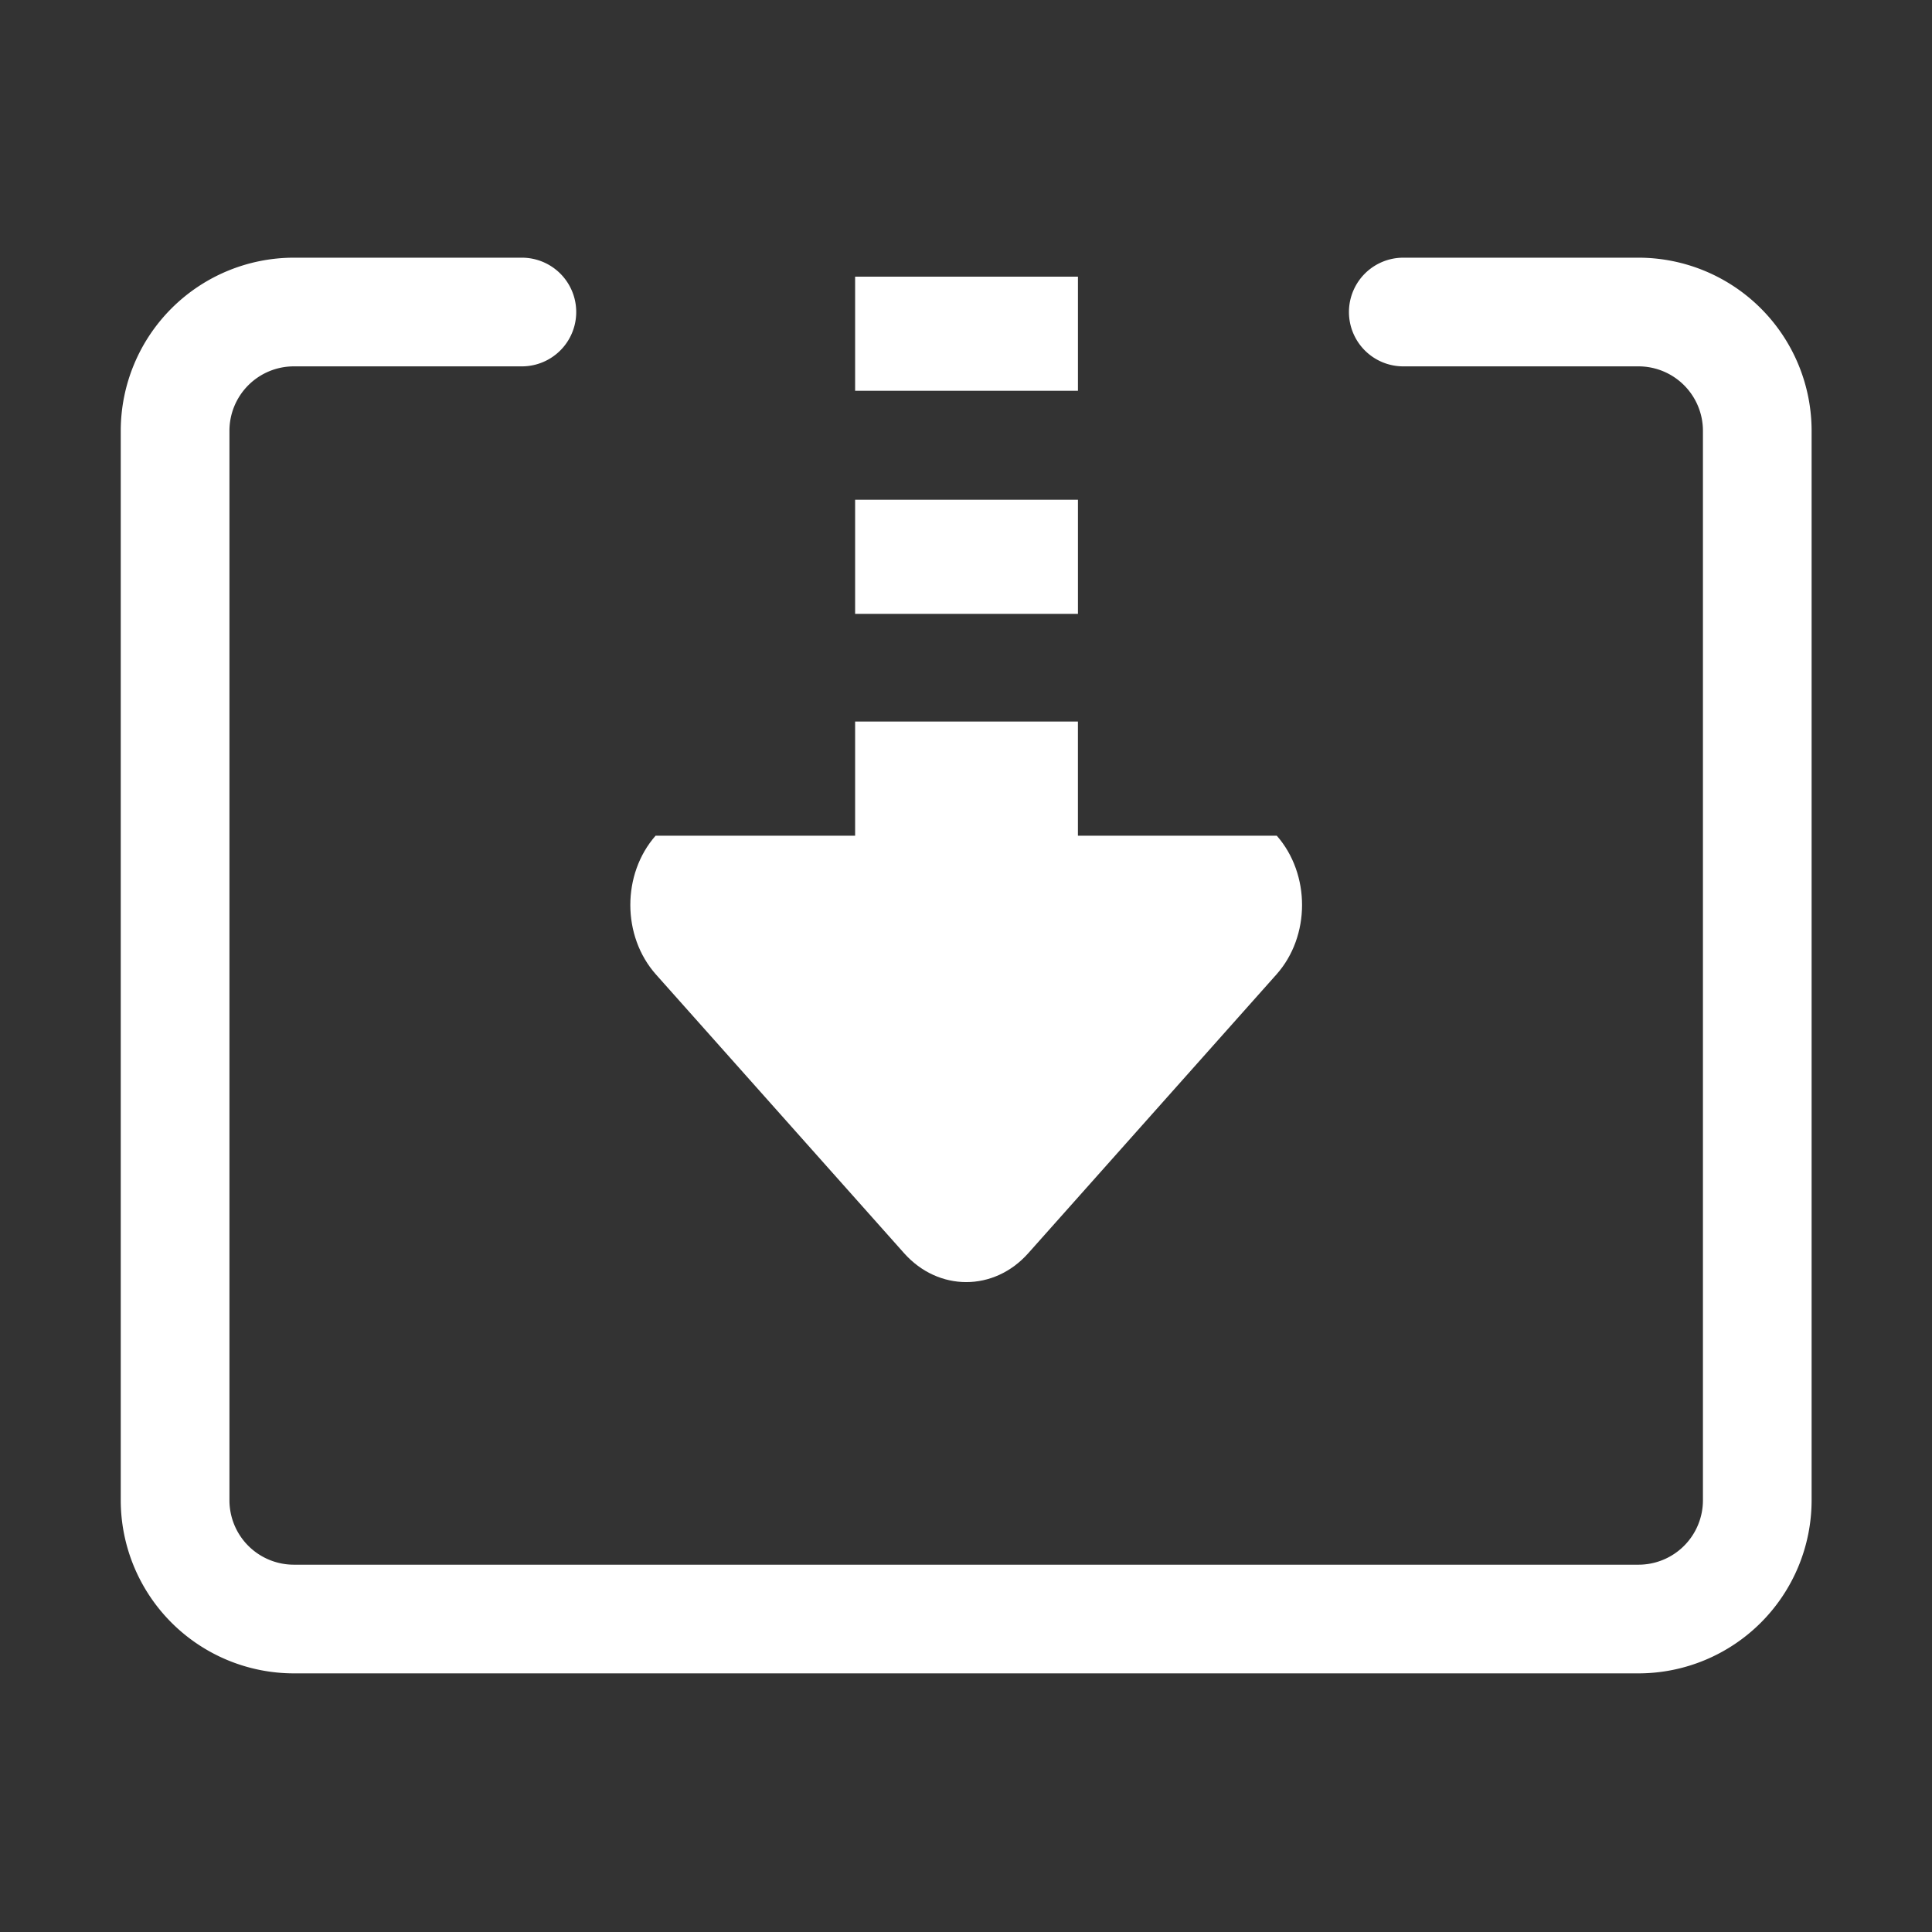 <?xml version="1.0" standalone="no"?><!DOCTYPE svg PUBLIC "-//W3C//DTD SVG 1.1//EN" "http://www.w3.org/Graphics/SVG/1.1/DTD/svg11.dtd"><svg t="1528420750294" class="icon" style="" viewBox="0 0 1024 1024" version="1.1" xmlns="http://www.w3.org/2000/svg" p-id="12702" xmlns:xlink="http://www.w3.org/1999/xlink" width="200" height="200"><rect x="0" y="0" width="1024" height="1024" fill="#333333" stroke="none"/><defs><style type="text/css"></style></defs><path d="M868.48 136.58H743.77a28.8 28.8 0 0 0 0 57.6h124.71a34.15 34.15 0 0 1 34.11 34.11v566.92a34.15 34.15 0 0 1-34.11 34.11H155.72a34.15 34.15 0 0 1-34.11-34.11V228.29a34.15 34.15 0 0 1 34.11-34.11h120.89a28.8 28.8 0 0 0 0-57.6H155.72A91.81 91.81 0 0 0 64 228.29v566.92a91.81 91.81 0 0 0 91.71 91.71h712.77a91.81 91.81 0 0 0 91.71-91.71V228.29a91.81 91.81 0 0 0-91.71-91.71z" p-id="12703" fill="#ffffff"></path><path d="M453.23 264.88h118.1v60.49h-118.1zM453.23 146.63h118.1v60.49h-118.1zM479.21 664.24c18.19 20.4 47.65 20.4 65.78 0l131.55-147.75c18.07-20.28 18.07-53.15 0.18-73.55h-105.4v-60.5H453.23v60.49H347.48c-17.89 20.4-17.89 53.21 0.18 73.55z" p-id="12704" fill="#ffffff"></path></svg>